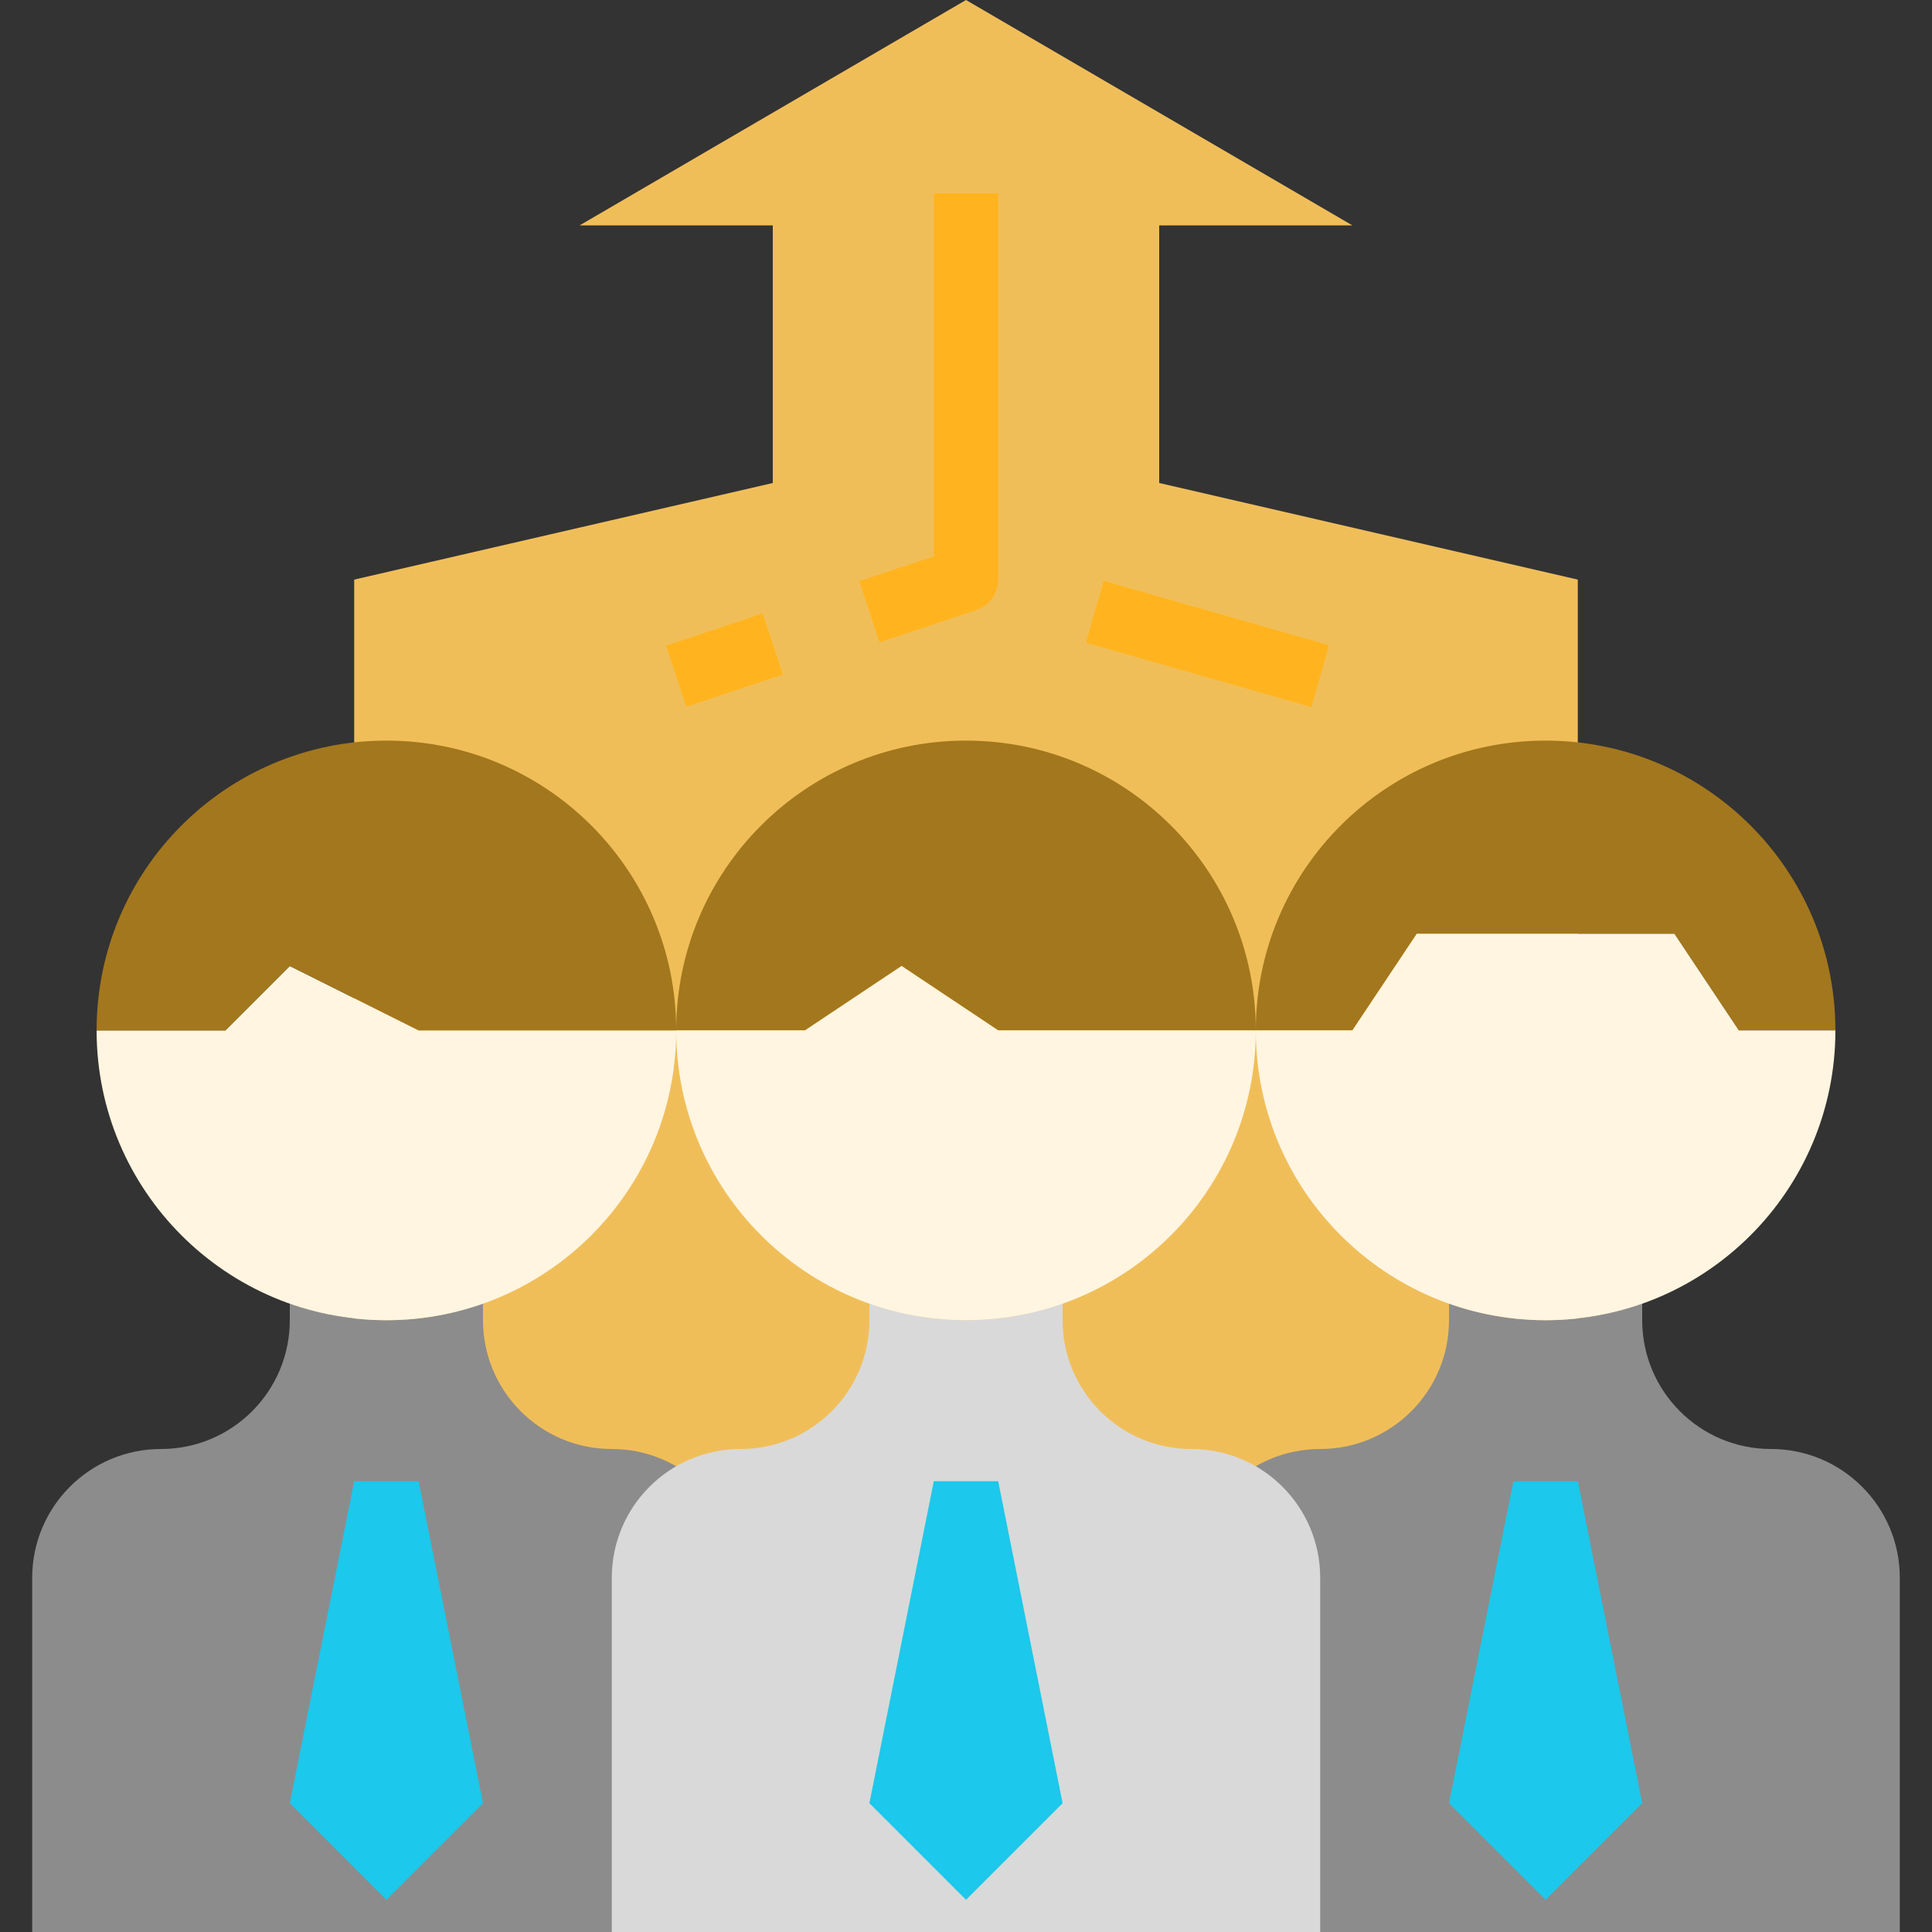 <svg viewBox="-8 0 480 480" xmlns="http://www.w3.org/2000/svg"><rect x="-8" y="0" width="480" height="480" fill="#333333" stroke="none"/><path d="m384 144-104-24v-64h48l-96-56-96 56h48v64l-104 24v272h304zm0 0" fill="#f0be59"/><path d="m144 360c-17.672 0-32-14.328-32-32v-4.184c-15.516 5.578-32.484 5.578-48 0v4.184c0 17.672-14.328 32-32 32s-32 14.328-32 32v88h176v-88c0-17.672-14.328-32-32-32zm0 0" fill="#8c8c8c"/><path d="m432 360c-17.672 0-32-14.328-32-32v-4.184c-15.516 5.578-32.484 5.578-48 0v4.184c0 17.672-14.328 32-32 32s-32 14.328-32 32v88h176v-88c0-17.672-14.328-32-32-32zm0 0" fill="#8c8c8c"/><path d="m288 360c-17.672 0-32-14.328-32-32v-4.184c-15.516 5.578-32.484 5.578-48 0v4.184c0 17.672-14.328 32-32 32s-32 14.328-32 32v88h176v-88c0-17.672-14.328-32-32-32zm0 0" fill="#d9d9d9"/><path d="m224 368-16 80 24 24 24-24-16-80zm0 0" fill="#1cc8eb"/><path d="m64 240-16 16h-32c0 39.766 32.234 72 72 72s72-32.234 72-72h-64zm0 0" fill="#fff5e0"/><path d="m88 184c-39.766 0-72 32.234-72 72h32l16-16 32 16h64c0-39.766-32.234-72-72-72zm0 0" fill="#a3771d"/><path d="m232 184c-39.766 0-72 32.234-72 72h32l24-16 24 16h64c0-39.766-32.234-72-72-72zm0 0" fill="#a3771d"/><path d="m216 240-24 16h-32c0 39.766 32.234 72 72 72s72-32.234 72-72h-64zm0 0" fill="#fff5e0"/><path d="m344 232h64l16 24h24c0-39.766-32.234-72-72-72s-72 32.234-72 72h24zm0 0" fill="#a3771d"/><path d="m448 256h-24l-16-24h-64l-16 24h-24c0 39.766 32.234 72 72 72s72-32.234 72-72zm0 0" fill="#fff5e0"/><path d="m80 368-16 80 24 24 24-24-16-80zm0 0" fill="#1cc8eb"/><path d="m368 368-16 80 24 24 24-24-16-80zm0 0" fill="#1cc8eb"/><g fill="#ffb41f"><path d="m210.527 159.586-5.055-15.203 18.527-6.152v-90.23h16v96c-.004 3.441-2.207 6.496-5.473 7.586zm0 0"/><path d="m157.473 160.418 23.992-8.008 5.062 15.168-23.996 8.008zm0 0"/><path d="m261.801 159.688 4.398-15.391 56 16-4.398 15.391zm0 0"/></g></svg>